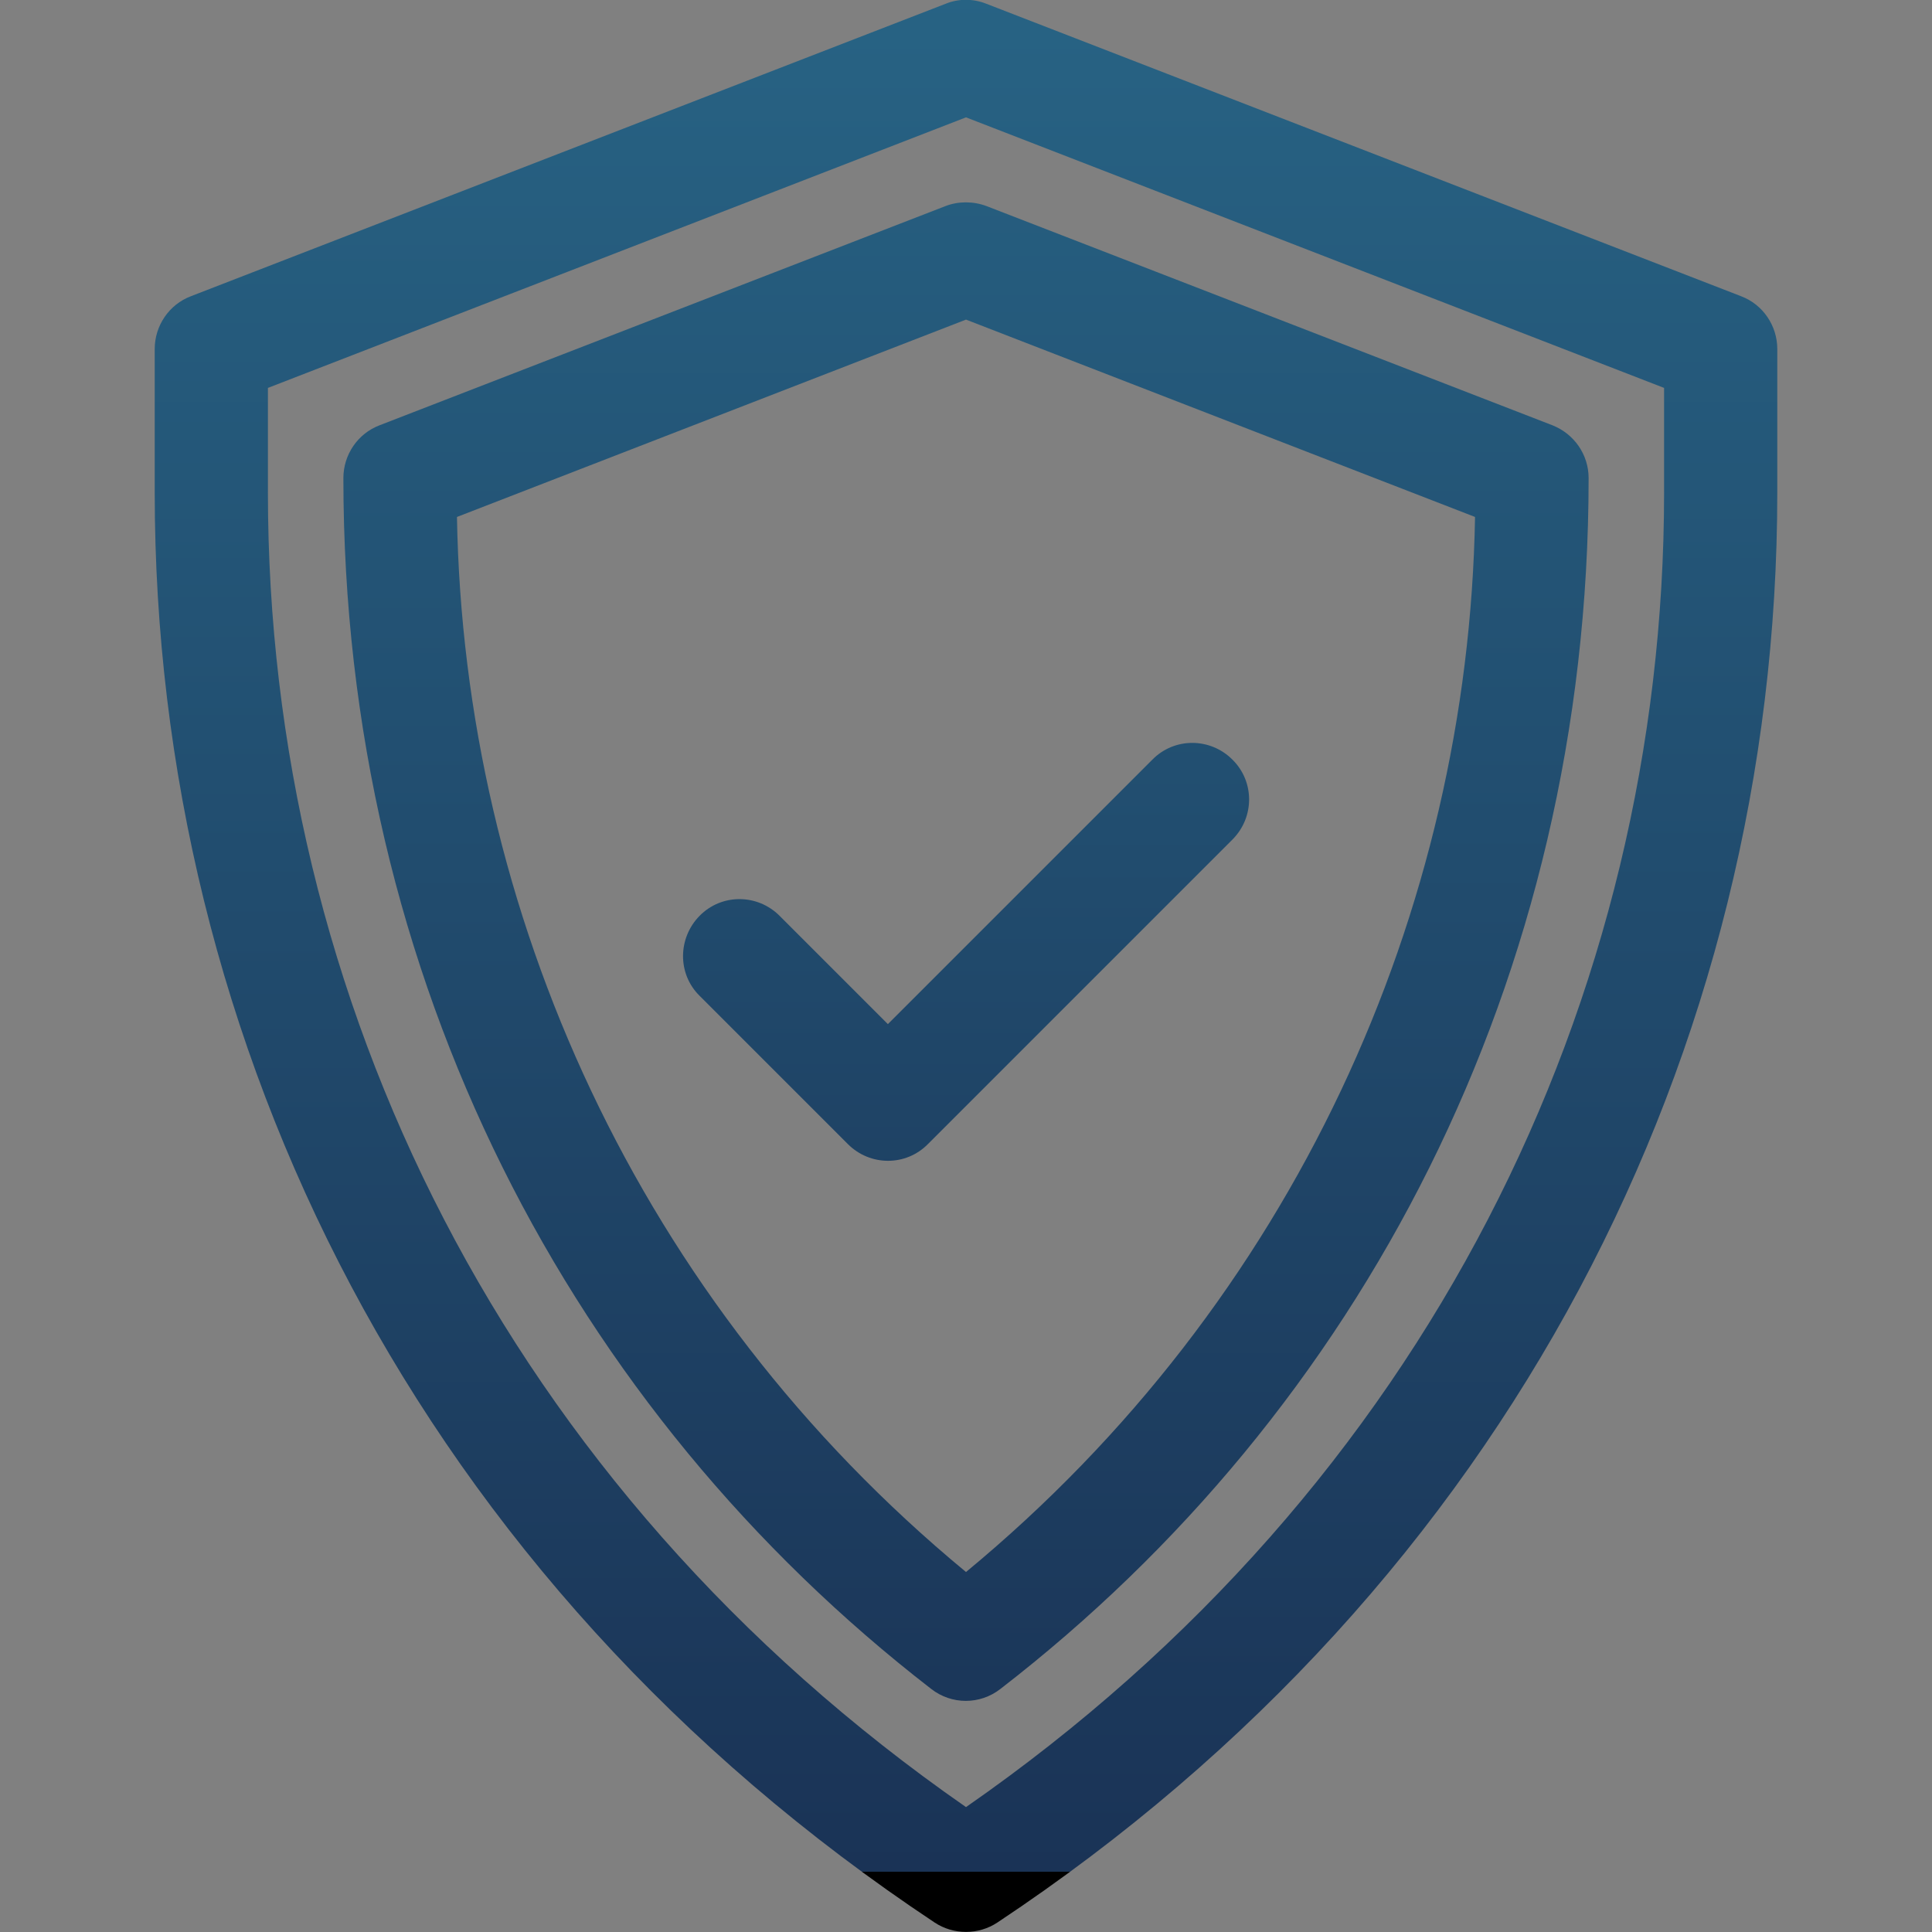 <svg xmlns="http://www.w3.org/2000/svg" viewBox="0 0 512 512" enable-background="new 0 0 512 512" xmlns:xlink="http://www.w3.org/1999/xlink"><rect x="0" y="0" width="512" height="512" fill="#808080" stroke="none"/><defs><linearGradient id="0" gradientUnits="userSpaceOnUse" y1="-23.521" x2="0" y2="496.13"><stop stop-color="#fff"/><stop stop-color="#286586"/><stop offset="1" stop-color="#1a3356"/><stop offset="1"/></linearGradient><linearGradient id="1" gradientUnits="userSpaceOnUse" y1="-30.834" x2="0" y2="488.33" xlink:href="#0"/><linearGradient id="2" gradientUnits="userSpaceOnUse" y1="21.577" x2="0" y2="434.95" xlink:href="#0"/></defs><path d="m461.4 78.5l-200-77.5c-3.5-1.4-7.4-1.4-10.8 0l-200 77.5c-5.8 2.2-9.6 7.8-9.6 14v38c0 146.2 69.8 288.1 206.7 379 5 3.3 11.6 3.3 16.6 0 135.7-90.1 206.7-231.4 206.7-379v-38c0-6.2-3.8-11.8-9.6-14m-20.4 52c0 134-62.8 263.5-185 348.4-122.3-85-185-214.4-185-348.4v-27.7l185-71.7 185 71.7v27.7" fill="url(#0)"/><path d="m411.4 112.7l-150-58.1c-3.5-1.3-7.4-1.3-10.8 0l-150 58.1c-5.8 2.2-9.6 7.8-9.6 14 0 132.8 60.5 247.2 155.8 320.9 5.4 4.2 12.9 4.2 18.3 0 95.3-73.6 155.9-187.9 155.9-320.9 0-6.2-3.8-11.7-9.6-14m-155.4 303.9c-86.9-71.8-133.1-175.2-134.9-279.6l134.9-52.3 134.9 52.3c-1.8 104.4-48 207.8-134.9 279.6" fill="url(#1)"/><path d="m326.6 201.3c-5.9-5.9-15.4-5.9-21.2 0l-70.1 70.1-28.7-28.7c-5.9-5.9-15.4-5.9-21.2 0s-5.9 15.4 0 21.2l39.3 39.3c5.9 5.9 15.4 5.9 21.2 0l80.7-80.7c5.9-5.9 5.9-15.4 0-21.2" fill="url(#2)"/></svg>